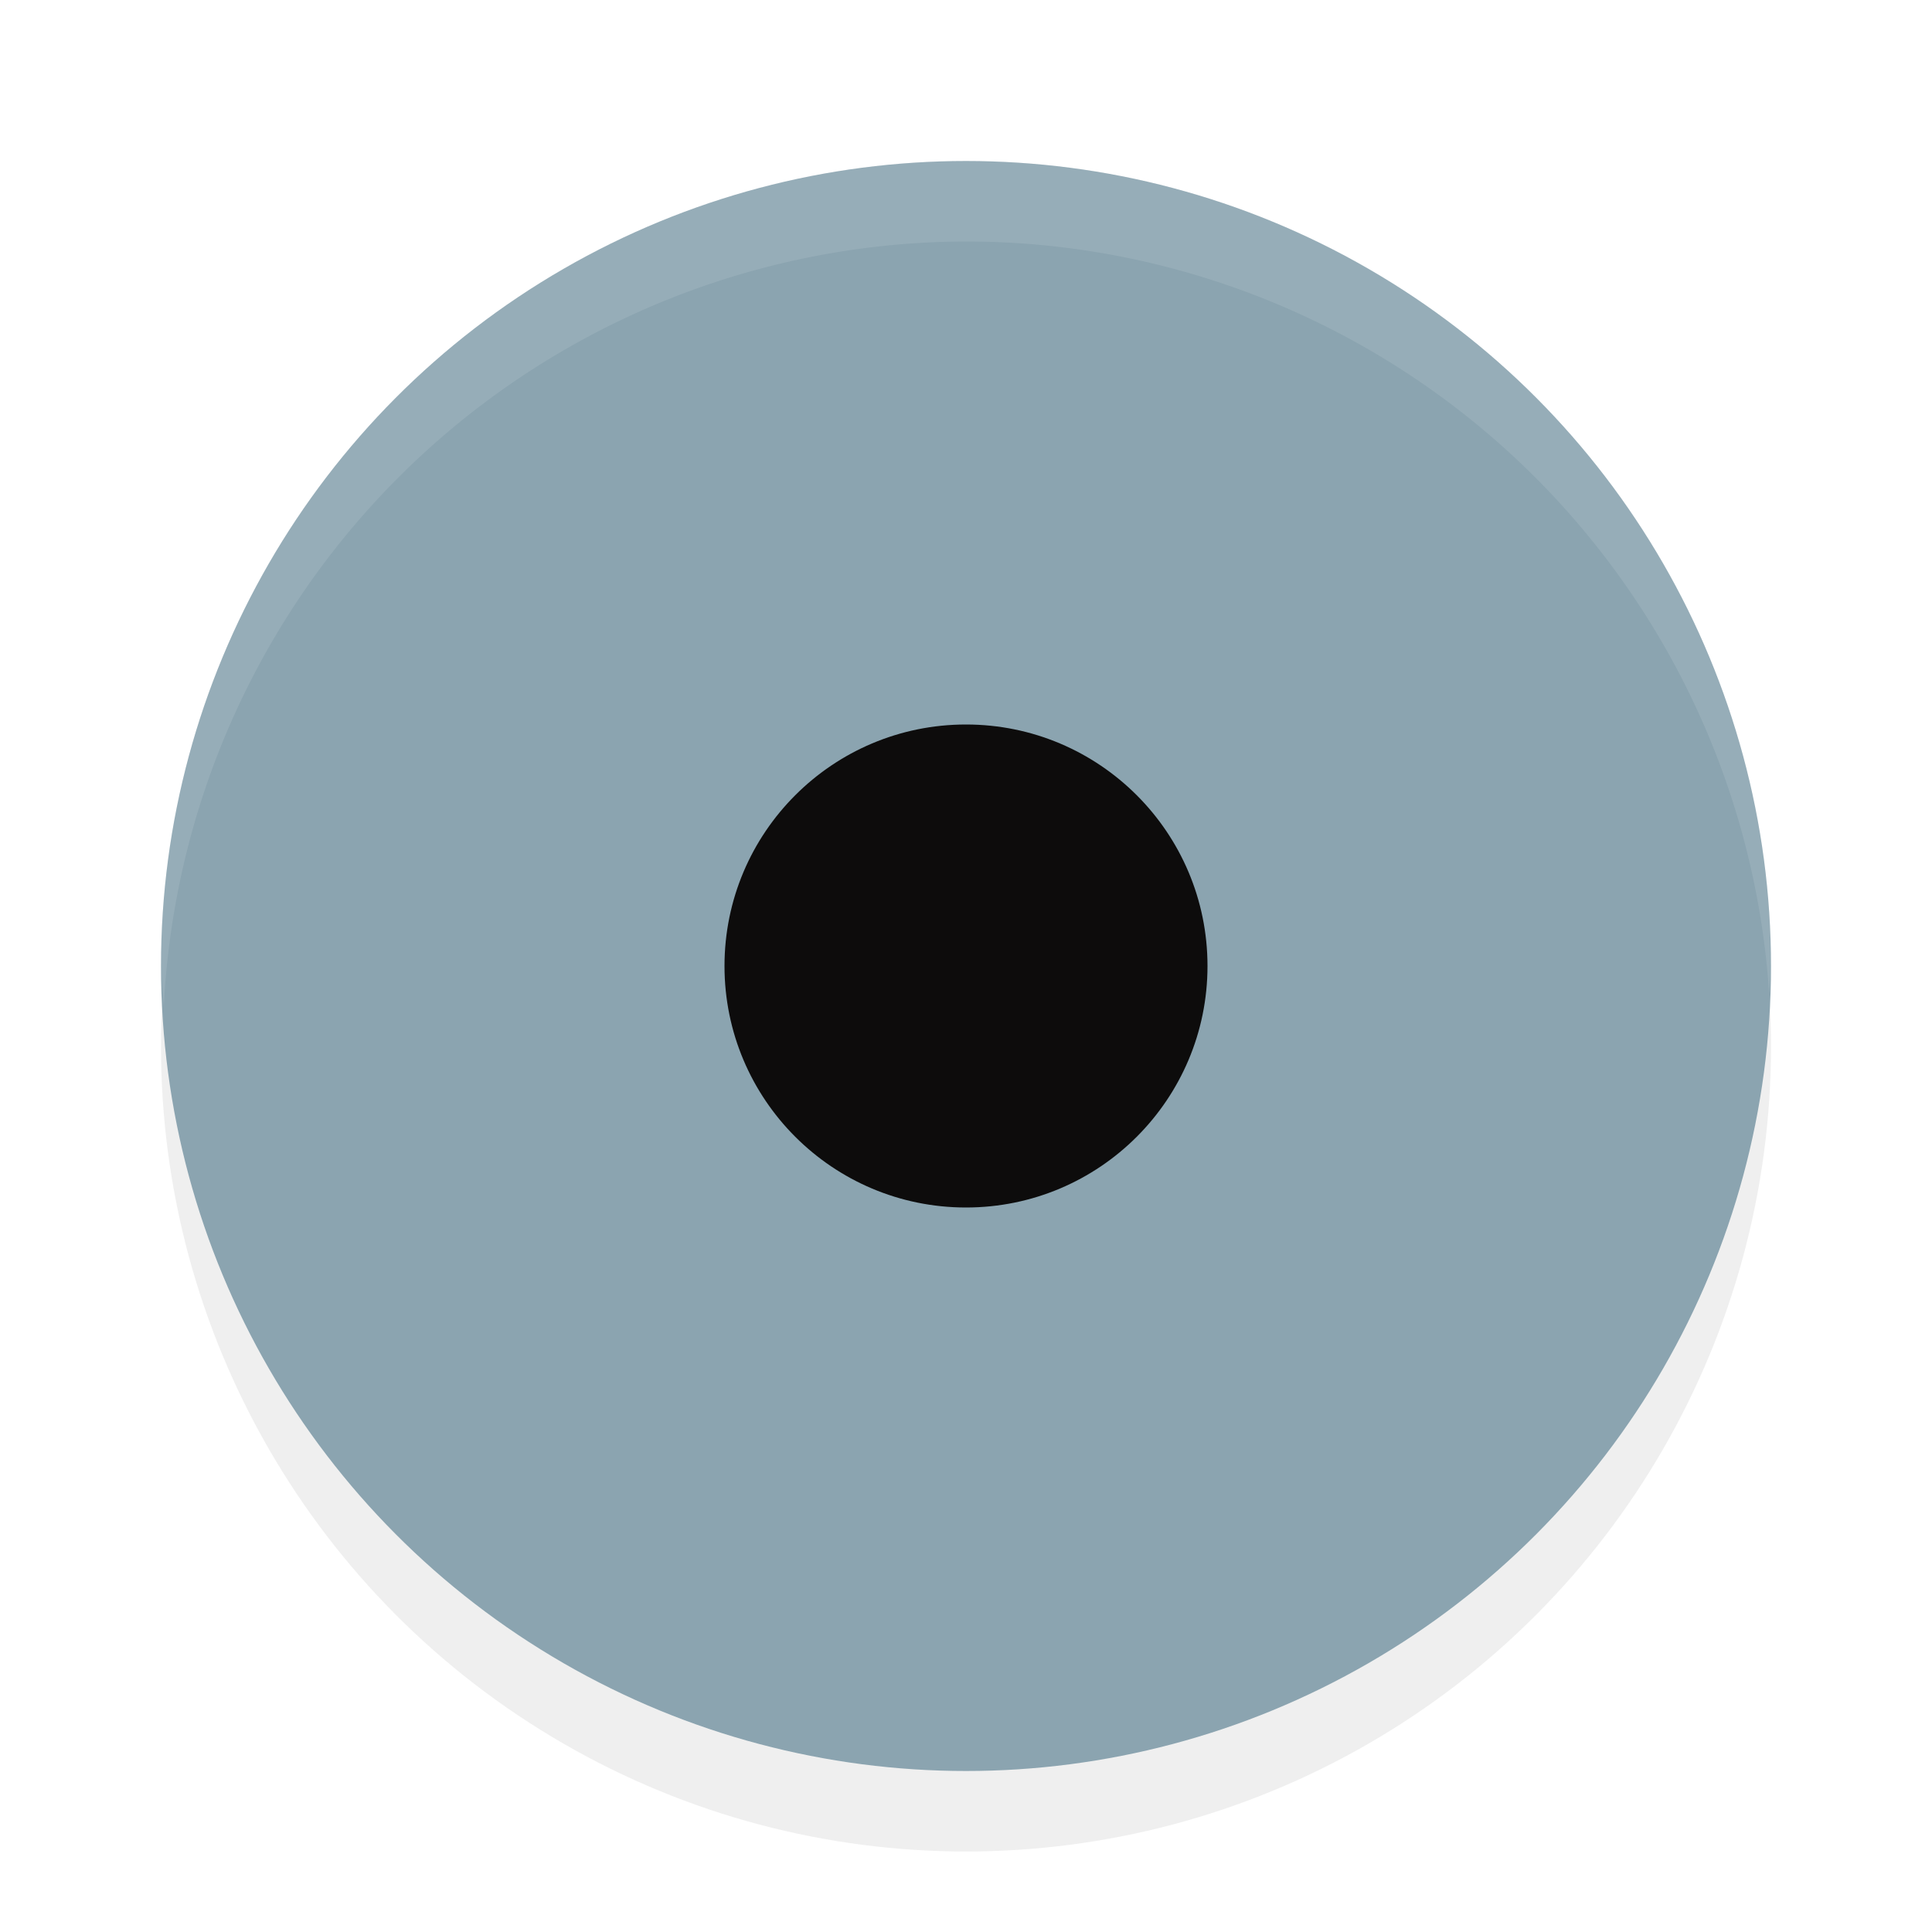 <?xml version="1.0" encoding="UTF-8" standalone="no"?>
<svg
   width="24"
   height="24"
   version="1.1"
   viewBox="0 0 24 24"
   id="svg1780"
   sodipodi:docname="radiobutton-dark.svg"
   inkscape:version="1.4 (e7c3feb100, 2024-10-09)"
   xmlns:inkscape="http://www.inkscape.org/namespaces/inkscape"
   xmlns:sodipodi="http://sodipodi.sourceforge.net/DTD/sodipodi-0.dtd"
   xmlns="http://www.w3.org/2000/svg"
   xmlns:svg="http://www.w3.org/2000/svg">
  <defs
     id="defs1784">
    <filter
       inkscape:collect="always"
       style="color-interpolation-filters:sRGB"
       id="filter1250"
       x="-0.058"
       y="-0.058"
       width="1.116"
       height="1.116">
      <feGaussianBlur
         inkscape:collect="always"
         stdDeviation="0.484"
         id="feGaussianBlur1252" />
    </filter>
  </defs>
  <sodipodi:namedview
     id="namedview1782"
     pagecolor="#ffffff"
     bordercolor="#000000"
     borderopacity="0.25"
     inkscape:showpageshadow="2"
     inkscape:pageopacity="0.0"
     inkscape:pagecheckerboard="0"
     inkscape:deskcolor="#d1d1d1"
     showgrid="false"
     inkscape:zoom="9.8333333"
     inkscape:cx="12.050847"
     inkscape:cy="12.050847"
     inkscape:window-width="1867"
     inkscape:window-height="1009"
     inkscape:window-x="0"
     inkscape:window-y="0"
     inkscape:window-maximized="1"
     inkscape:current-layer="svg1780" />
  <circle
     id="circle694"
     cx="12"
     cy="13"
     r="10"
     style="opacity:0.25;fill:#000000;fill-opacity:1;filter:url(#filter1250)" />
  <circle
     id="path291"
     cx="12"
     cy="12"
     r="10"
     style="fill:#8ba4b0;fill-opacity:1" />
  <circle
     id="path675"
     cx="12"
     cy="12"
     r="3"
     style="fill:#0d0c0c;stroke-width:1.2;fill-opacity:1" />
  <path
     id="circle689"
     style="opacity:0.1;fill:#ffffff;fill-opacity:1"
     d="M 12,2 A 10,10 0 0 0 2,12 10,10 0 0 0 2.035,12.5 10,10 0 0 1 12,3 10,10 0 0 1 21.977,12.342 10,10 0 0 0 22,12 10,10 0 0 0 12,2 Z" />
</svg>
